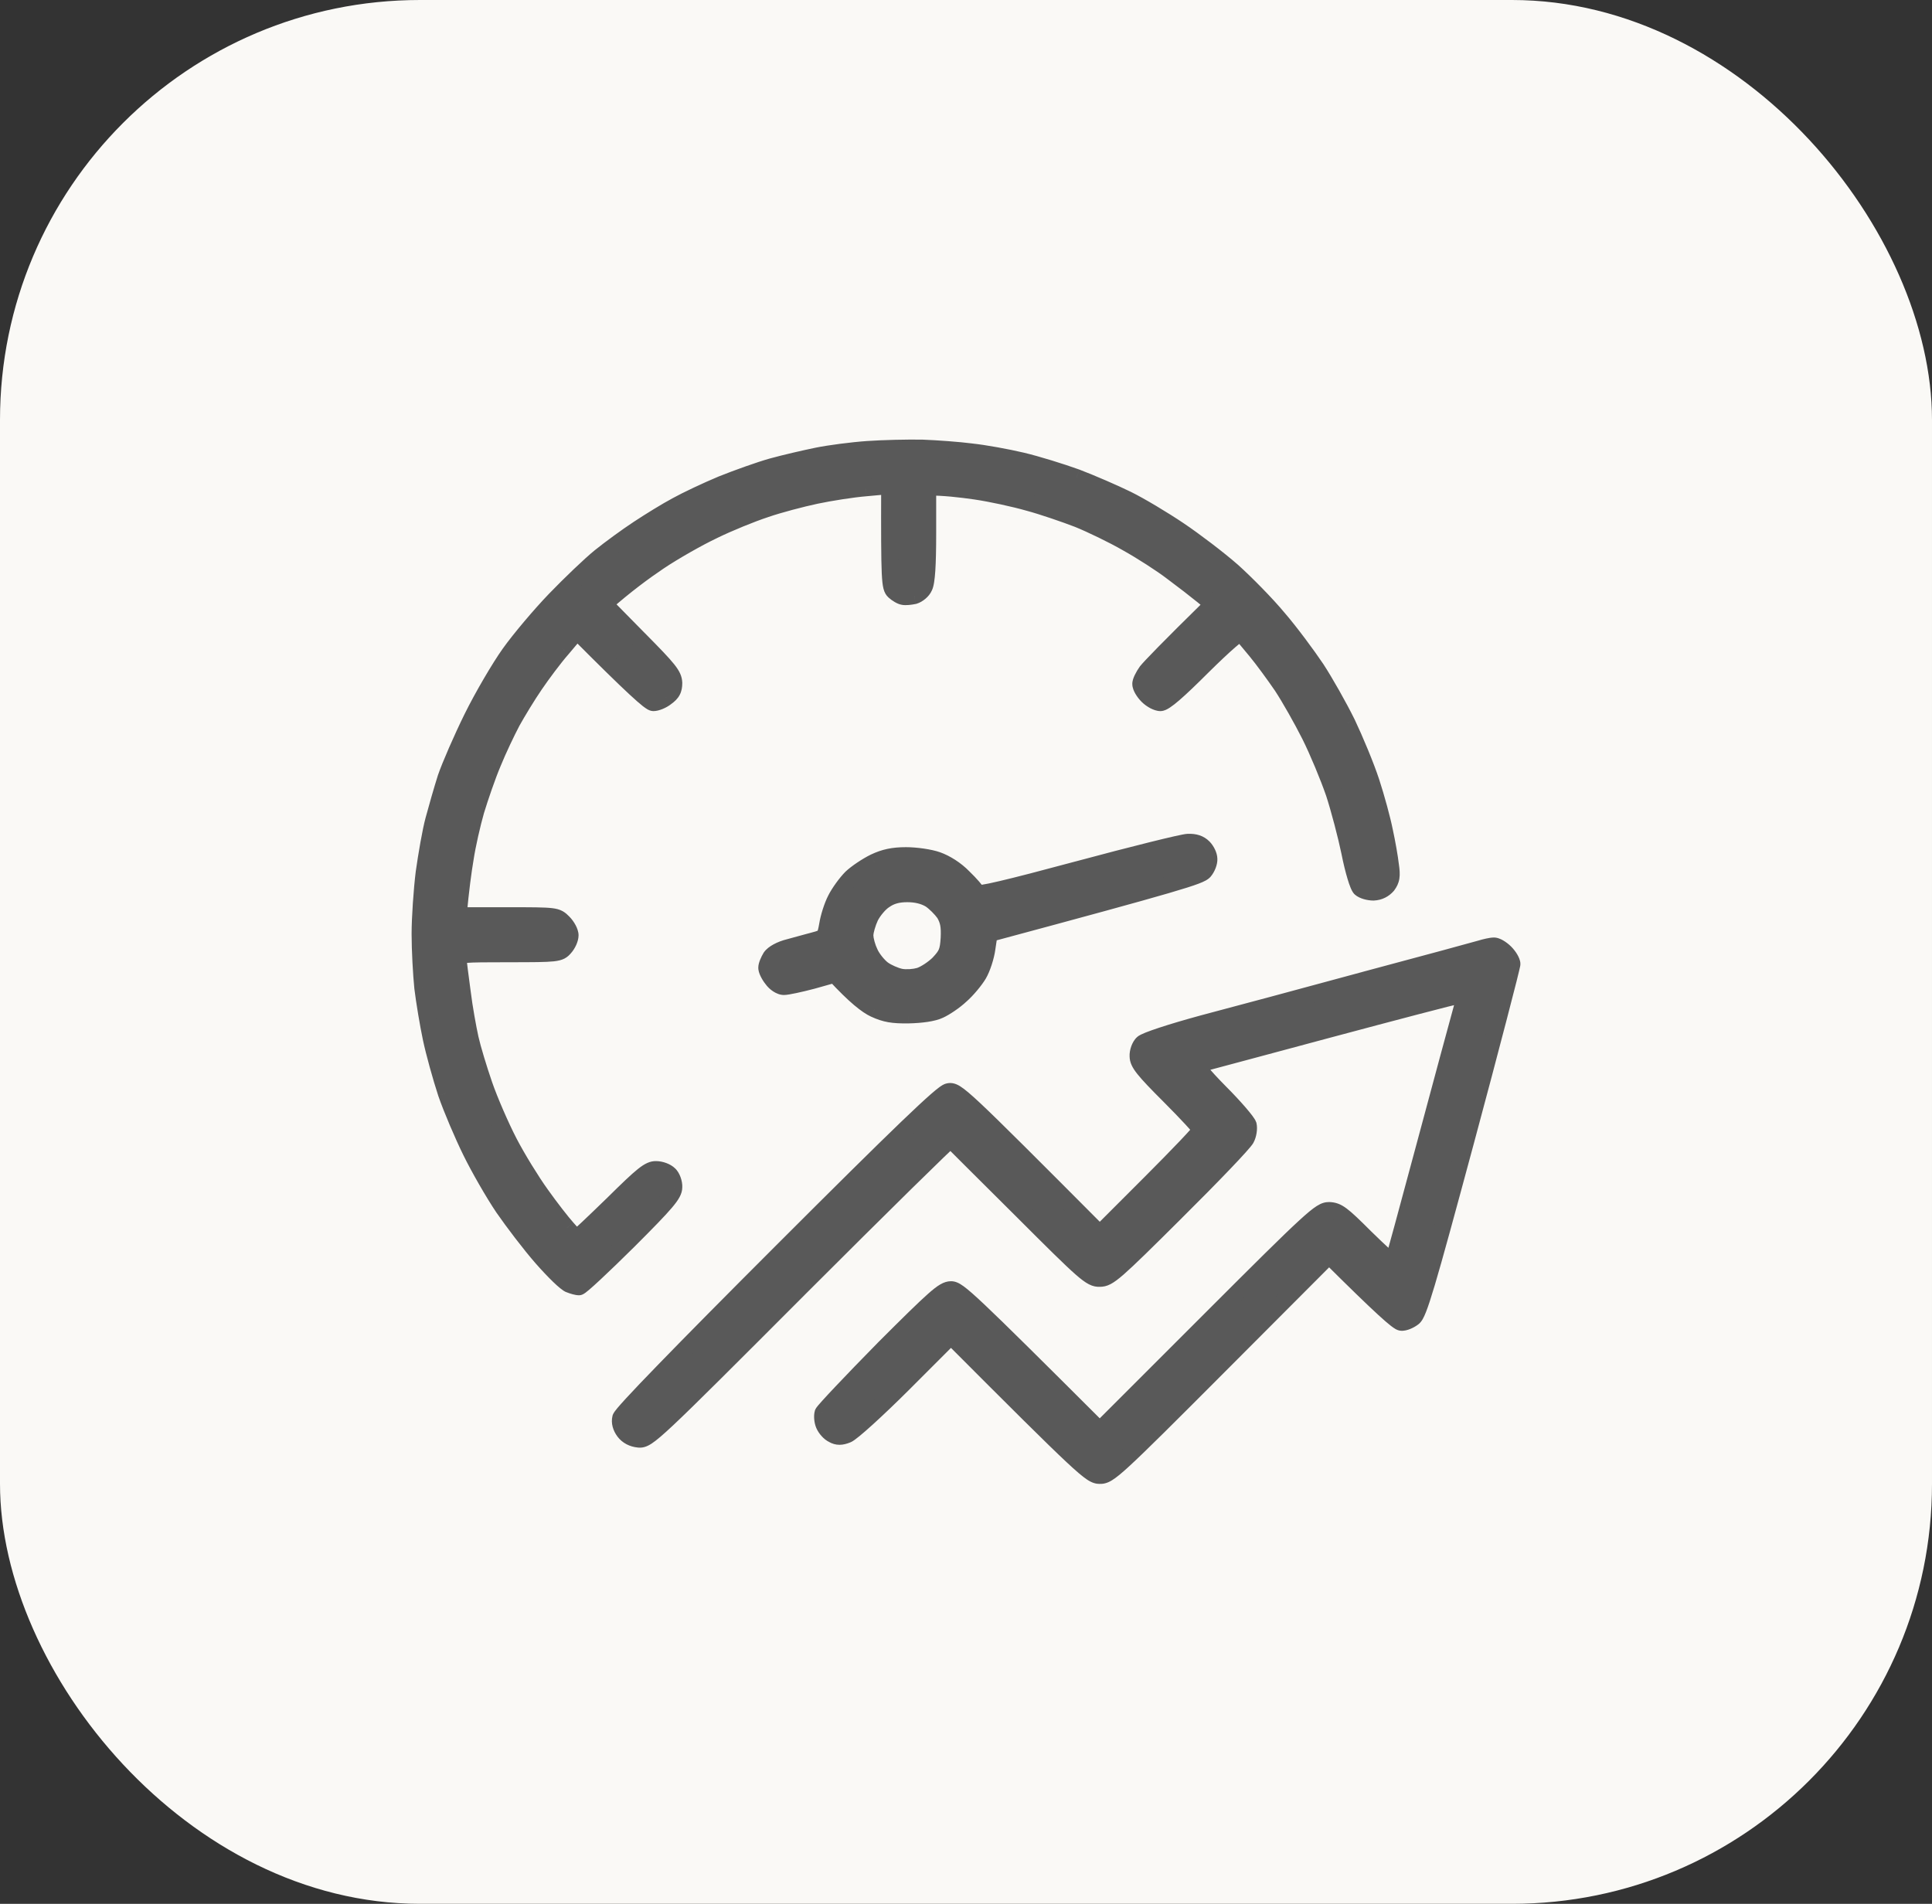 <svg width="69" height="68" viewBox="0 0 69 68" fill="none" xmlns="http://www.w3.org/2000/svg">
<rect x="0" y="0" width="69" height="68" fill="#333333" stroke="none"/>
<rect width="69" height="68" rx="15" fill="#FAF9F6"/>
<path fill-rule="evenodd" clip-rule="evenodd" d="M34.695 16.139C34.237 16.081 33.447 16.022 32.94 16.003C32.433 15.993 31.555 16.012 30.99 16.051C30.424 16.09 29.615 16.198 29.186 16.285C28.757 16.373 28.036 16.539 27.578 16.666C27.119 16.792 26.31 17.085 25.774 17.299C25.238 17.523 24.516 17.865 24.165 18.06C23.814 18.245 23.2 18.625 22.8 18.889C22.4 19.152 21.786 19.6 21.435 19.883C21.084 20.166 20.363 20.858 19.826 21.414C19.29 21.97 18.559 22.837 18.198 23.344C17.837 23.851 17.233 24.885 16.862 25.636C16.492 26.386 16.073 27.352 15.926 27.78C15.79 28.209 15.595 28.892 15.488 29.292C15.38 29.692 15.234 30.54 15.146 31.164C15.068 31.797 15 32.782 15 33.358C15 33.943 15.049 34.81 15.098 35.288C15.156 35.766 15.293 36.585 15.4 37.092C15.507 37.599 15.751 38.476 15.936 39.042C16.131 39.607 16.531 40.543 16.823 41.138C17.116 41.733 17.633 42.63 17.974 43.137C18.325 43.644 18.939 44.453 19.358 44.931C19.777 45.408 20.216 45.837 20.343 45.877C20.46 45.925 20.616 45.964 20.674 45.964C20.743 45.964 21.532 45.223 22.439 44.326C23.814 42.952 24.067 42.649 24.067 42.406C24.077 42.249 23.999 42.035 23.902 41.947C23.804 41.85 23.599 41.772 23.434 41.772C23.19 41.762 22.946 41.957 21.903 42.99C21.211 43.663 20.636 44.209 20.606 44.209C20.577 44.209 20.411 44.053 20.245 43.858C20.07 43.663 19.651 43.127 19.319 42.659C18.988 42.201 18.471 41.362 18.178 40.797C17.886 40.231 17.486 39.315 17.291 38.749C17.096 38.184 16.872 37.443 16.794 37.092C16.716 36.741 16.579 36 16.511 35.434C16.433 34.869 16.365 34.333 16.365 34.235C16.365 34.079 16.511 34.069 18.169 34.069C19.914 34.069 19.982 34.059 20.168 33.845C20.275 33.728 20.363 33.533 20.363 33.406C20.363 33.289 20.255 33.084 20.119 32.948C19.875 32.704 19.865 32.704 18.12 32.704H16.365C16.453 31.759 16.541 31.115 16.619 30.657C16.687 30.198 16.862 29.428 16.999 28.951C17.145 28.473 17.408 27.703 17.603 27.244C17.788 26.786 18.101 26.133 18.286 25.782C18.481 25.431 18.841 24.836 19.095 24.465C19.349 24.095 19.787 23.5 20.08 23.169L20.606 22.545C22.625 24.573 23.219 25.099 23.336 25.099C23.444 25.099 23.648 25.021 23.794 24.904C23.999 24.758 24.067 24.631 24.067 24.397C24.058 24.114 23.892 23.91 22.82 22.828L21.581 21.57C22.332 20.907 22.995 20.419 23.531 20.058C24.067 19.698 24.945 19.201 25.481 18.947C26.017 18.684 26.856 18.343 27.334 18.186C27.811 18.021 28.631 17.806 29.137 17.699C29.645 17.592 30.444 17.465 30.922 17.426L31.77 17.348C31.76 20.761 31.78 20.975 31.936 21.121C32.033 21.209 32.179 21.297 32.258 21.306C32.336 21.326 32.511 21.306 32.648 21.277C32.784 21.238 32.95 21.102 33.008 20.965C33.096 20.79 33.135 20.185 33.135 19.054V17.397C33.7 17.397 34.305 17.465 34.841 17.543C35.377 17.621 36.236 17.806 36.742 17.953C37.249 18.089 38.039 18.362 38.498 18.538C38.956 18.723 39.745 19.103 40.252 19.395C40.76 19.678 41.491 20.146 41.871 20.439C42.251 20.721 42.729 21.092 42.944 21.267L43.324 21.579C41.657 23.218 41.081 23.822 40.955 23.978C40.837 24.144 40.73 24.349 40.74 24.436C40.74 24.534 40.847 24.719 40.984 24.855C41.12 24.992 41.325 25.099 41.442 25.099C41.598 25.099 42.076 24.68 42.953 23.802C43.743 23.023 44.279 22.555 44.328 22.613C44.343 22.631 44.376 22.671 44.421 22.725C44.522 22.847 44.686 23.045 44.855 23.247C45.098 23.539 45.517 24.114 45.791 24.514C46.054 24.914 46.502 25.704 46.785 26.269C47.068 26.835 47.448 27.751 47.643 28.317C47.828 28.882 48.082 29.848 48.209 30.462C48.335 31.096 48.501 31.651 48.589 31.729C48.676 31.807 48.881 31.866 49.057 31.866C49.261 31.856 49.427 31.768 49.554 31.622C49.691 31.437 49.72 31.291 49.661 30.901C49.632 30.637 49.535 30.081 49.447 29.682C49.369 29.282 49.154 28.492 48.969 27.927C48.784 27.361 48.394 26.425 48.111 25.831C47.819 25.236 47.321 24.358 47.009 23.881C46.688 23.403 46.083 22.584 45.654 22.087C45.235 21.579 44.484 20.819 44.006 20.39C43.529 19.971 42.67 19.317 42.105 18.937C41.539 18.557 40.711 18.06 40.252 17.835C39.794 17.611 38.985 17.26 38.449 17.055C37.913 16.86 37.035 16.587 36.499 16.461C35.962 16.334 35.153 16.188 34.695 16.139ZM42.983 30.267C42.846 30.13 42.67 30.072 42.427 30.081C42.222 30.091 40.457 30.53 38.498 31.056C35.962 31.739 34.929 31.983 34.9 31.895C34.88 31.837 34.666 31.583 34.412 31.339C34.139 31.056 33.779 30.832 33.476 30.725C33.203 30.628 32.706 30.559 32.355 30.559C31.897 30.559 31.585 30.628 31.234 30.793C30.971 30.92 30.59 31.174 30.405 31.349C30.22 31.534 29.966 31.885 29.849 32.119C29.723 32.363 29.596 32.773 29.557 33.026C29.479 33.465 29.459 33.494 29.089 33.592C29.02 33.61 28.931 33.634 28.833 33.66C28.626 33.716 28.377 33.782 28.192 33.835C27.87 33.913 27.616 34.059 27.529 34.186C27.451 34.313 27.383 34.479 27.383 34.557C27.373 34.635 27.46 34.82 27.578 34.966C27.685 35.122 27.87 35.239 27.997 35.239C28.114 35.239 28.572 35.142 29.011 35.025L29.81 34.8C30.541 35.59 30.961 35.912 31.234 36.039C31.614 36.214 31.887 36.263 32.453 36.253C32.901 36.243 33.33 36.185 33.554 36.078C33.749 35.99 34.1 35.756 34.315 35.551C34.539 35.356 34.822 35.015 34.949 34.8C35.075 34.586 35.212 34.167 35.251 33.874L35.329 33.348C42.105 31.524 42.865 31.291 43.012 31.115C43.109 30.998 43.187 30.803 43.178 30.676C43.178 30.559 43.09 30.374 42.983 30.267ZM53.756 34.02C53.62 33.884 53.434 33.777 53.347 33.786C53.249 33.786 53.035 33.835 52.879 33.884C52.723 33.933 50.851 34.44 48.735 35.005C46.619 35.581 44.006 36.282 42.934 36.565C41.822 36.867 40.906 37.17 40.808 37.267C40.711 37.355 40.633 37.569 40.642 37.725C40.642 37.969 40.837 38.213 41.764 39.139C42.378 39.754 42.885 40.3 42.885 40.358C42.885 40.416 42.076 41.265 41.081 42.259L39.278 44.063C34.285 39.051 34.149 38.925 33.866 38.993C33.652 39.032 32.141 40.485 27.899 44.726C24.38 48.246 22.195 50.488 22.166 50.644C22.127 50.8 22.176 50.976 22.293 51.132C22.41 51.288 22.595 51.385 22.81 51.405C23.131 51.434 23.336 51.239 28.523 46.042C31.487 43.078 33.934 40.67 33.954 40.699C33.983 40.728 35.114 41.859 36.469 43.205C38.761 45.496 38.956 45.672 39.278 45.662C39.59 45.662 39.804 45.477 41.988 43.303C43.294 42.006 44.425 40.826 44.504 40.67C44.581 40.524 44.611 40.309 44.581 40.182C44.542 40.066 44.094 39.539 43.577 39.022C42.924 38.359 42.69 38.057 42.788 38.018C42.832 38.007 43.517 37.823 44.546 37.547C45.331 37.336 46.316 37.072 47.37 36.789C49.807 36.136 51.923 35.581 52.079 35.561L52.343 35.532C52.06 36.556 51.484 38.691 50.88 40.943C50.276 43.195 49.769 45.057 49.749 45.087C49.73 45.116 49.281 44.706 48.755 44.19C47.926 43.361 47.77 43.244 47.468 43.234C47.156 43.234 46.883 43.478 43.207 47.154L39.278 51.083C34.588 46.403 34.217 46.062 33.964 46.062C33.7 46.062 33.389 46.344 31.555 48.178C30.405 49.347 29.43 50.381 29.391 50.469C29.362 50.566 29.372 50.752 29.43 50.888C29.488 51.025 29.625 51.181 29.752 51.239C29.908 51.327 30.044 51.327 30.259 51.239C30.415 51.181 31.322 50.361 32.258 49.425L33.964 47.719C38.731 52.497 38.965 52.702 39.278 52.702C39.599 52.711 39.833 52.497 43.538 48.782L47.468 44.843C49.359 46.725 49.934 47.232 50.051 47.232C50.158 47.242 50.344 47.163 50.471 47.066C50.666 46.92 50.938 45.993 52.352 40.748C53.259 37.374 54 34.528 54 34.43C54 34.342 53.893 34.157 53.756 34.02ZM31.078 32.753C31.185 32.539 31.409 32.266 31.594 32.149C31.819 31.993 32.062 31.924 32.404 31.924C32.725 31.924 32.998 31.993 33.213 32.119C33.379 32.227 33.613 32.461 33.73 32.626C33.876 32.88 33.915 33.075 33.895 33.504C33.866 33.982 33.817 34.099 33.525 34.411C33.34 34.596 33.028 34.801 32.842 34.859C32.657 34.918 32.345 34.937 32.16 34.898C31.975 34.859 31.682 34.732 31.526 34.615C31.37 34.498 31.156 34.235 31.068 34.04C30.97 33.845 30.892 33.562 30.892 33.406C30.892 33.26 30.98 32.968 31.078 32.753Z" fill="#595959"/>
<path d="M32.94 16.003L32.952 15.703L32.946 15.703L32.94 16.003ZM34.695 16.139L34.657 16.437L34.663 16.437L34.695 16.139ZM30.99 16.051L31.011 16.351L30.99 16.051ZM29.186 16.285L29.246 16.579L29.246 16.579L29.186 16.285ZM25.774 17.299L25.662 17.021L25.658 17.023L25.774 17.299ZM24.165 18.06L24.305 18.325L24.311 18.322L24.165 18.06ZM22.8 18.889L22.635 18.638L22.635 18.638L22.8 18.889ZM21.435 19.883L21.623 20.117L21.623 20.117L21.435 19.883ZM19.826 21.414L19.61 21.205L19.61 21.205L19.826 21.414ZM16.862 25.636L17.131 25.768L17.131 25.768L16.862 25.636ZM15.926 27.78L15.642 27.684L15.64 27.689L15.926 27.78ZM15.488 29.292L15.777 29.369L15.777 29.369L15.488 29.292ZM15.146 31.164L14.849 31.122L14.848 31.127L15.146 31.164ZM15.098 35.288L14.799 35.318L14.8 35.324L15.098 35.288ZM15.936 39.042L15.651 39.135L15.652 39.139L15.936 39.042ZM16.823 41.138L16.554 41.27L16.554 41.27L16.823 41.138ZM17.974 43.137L17.725 43.304L17.727 43.307L17.974 43.137ZM20.343 45.877L20.458 45.6L20.445 45.594L20.431 45.59L20.343 45.877ZM22.439 44.326L22.65 44.539L22.651 44.538L22.439 44.326ZM24.067 42.406L23.768 42.387L23.767 42.396V42.406H24.067ZM23.902 41.947L23.69 42.159L23.695 42.165L23.701 42.17L23.902 41.947ZM23.434 41.772L23.422 42.072H23.434V41.772ZM21.903 42.99L22.112 43.206L22.114 43.204L21.903 42.99ZM20.245 43.858L20.474 43.664L20.468 43.657L20.245 43.858ZM19.319 42.659L19.564 42.486L19.562 42.483L19.319 42.659ZM17.291 38.749L17.575 38.651L17.575 38.651L17.291 38.749ZM16.794 37.092L16.501 37.157L16.501 37.157L16.794 37.092ZM16.511 35.434L16.809 35.398L16.808 35.393L16.511 35.434ZM20.168 33.845L19.946 33.642L19.941 33.649L20.168 33.845ZM20.119 32.948L19.907 33.16L19.907 33.16L20.119 32.948ZM16.365 32.704L16.066 32.676L16.036 33.004H16.365V32.704ZM16.619 30.657L16.914 30.707L16.915 30.701L16.619 30.657ZM16.999 28.951L16.712 28.863L16.71 28.868L16.999 28.951ZM17.603 27.244L17.879 27.362L17.881 27.357L17.603 27.244ZM18.286 25.782L18.023 25.636L18.02 25.642L18.286 25.782ZM19.095 24.465L19.343 24.635L19.343 24.635L19.095 24.465ZM20.08 23.169L20.305 23.367L20.309 23.362L20.08 23.169ZM20.606 22.545L20.819 22.333L20.588 22.101L20.377 22.351L20.606 22.545ZM23.794 24.904L23.62 24.66L23.613 24.665L23.607 24.67L23.794 24.904ZM24.067 24.397H24.368L24.367 24.387L24.067 24.397ZM22.82 22.828L22.606 23.038L22.606 23.039L22.82 22.828ZM21.581 21.57L21.383 21.345L21.145 21.555L21.367 21.78L21.581 21.57ZM23.531 20.058L23.699 20.307L23.699 20.307L23.531 20.058ZM25.481 18.947L25.61 19.218L25.613 19.216L25.481 18.947ZM27.334 18.186L27.427 18.472L27.432 18.47L27.334 18.186ZM29.137 17.699L29.2 17.992L29.2 17.992L29.137 17.699ZM30.922 17.426L30.946 17.725L30.949 17.725L30.922 17.426ZM31.77 17.348L32.07 17.349L32.071 17.019L31.742 17.049L31.77 17.348ZM31.936 21.121L31.73 21.34L31.735 21.344L31.936 21.121ZM32.258 21.306L32.33 21.015L32.313 21.011L32.295 21.009L32.258 21.306ZM32.648 21.277L32.71 21.571L32.72 21.569L32.73 21.566L32.648 21.277ZM33.008 20.965L32.74 20.831L32.736 20.839L32.733 20.847L33.008 20.965ZM33.135 17.397V17.097H32.835V17.397H33.135ZM34.841 17.543L34.884 17.246L34.884 17.246L34.841 17.543ZM36.742 17.953L36.659 18.241L36.664 18.242L36.742 17.953ZM38.498 18.538L38.61 18.259L38.605 18.257L38.498 18.538ZM40.252 19.395L40.103 19.655L40.106 19.657L40.252 19.395ZM41.871 20.439L41.688 20.677L41.692 20.68L41.871 20.439ZM42.944 21.267L43.134 21.036L43.133 21.035L42.944 21.267ZM43.324 21.579L43.534 21.794L43.772 21.559L43.514 21.348L43.324 21.579ZM40.955 23.978L40.722 23.789L40.715 23.797L40.709 23.805L40.955 23.978ZM40.74 24.436H41.04V24.42L41.038 24.403L40.74 24.436ZM40.984 24.855L41.196 24.643L41.196 24.643L40.984 24.855ZM42.953 23.802L42.742 23.589L42.741 23.59L42.953 23.802ZM44.328 22.613L44.097 22.805L44.097 22.805L44.328 22.613ZM44.421 22.725L44.19 22.917L44.19 22.917L44.421 22.725ZM44.855 23.247L45.085 23.055L45.085 23.055L44.855 23.247ZM45.791 24.514L46.041 24.349L46.038 24.345L45.791 24.514ZM46.785 26.269L46.517 26.403L46.517 26.403L46.785 26.269ZM47.643 28.317L47.928 28.223L47.927 28.219L47.643 28.317ZM48.209 30.462L48.503 30.403L48.502 30.401L48.209 30.462ZM48.589 31.729L48.389 31.953L48.389 31.953L48.589 31.729ZM49.057 31.866V32.166H49.064L49.071 32.165L49.057 31.866ZM49.554 31.622L49.781 31.819L49.788 31.809L49.795 31.8L49.554 31.622ZM49.661 30.901L49.363 30.934L49.365 30.945L49.661 30.901ZM49.447 29.682L49.152 29.739L49.154 29.746L49.447 29.682ZM48.969 27.927L49.254 27.833L49.254 27.833L48.969 27.927ZM48.111 25.831L48.382 25.702L48.38 25.698L48.111 25.831ZM47.009 23.881L47.261 23.716L47.258 23.713L47.009 23.881ZM45.654 22.087L45.423 22.278L45.427 22.282L45.654 22.087ZM44.006 20.39L44.207 20.167L44.204 20.165L44.006 20.39ZM40.252 17.835L40.121 18.105L40.121 18.105L40.252 17.835ZM38.449 17.055L38.556 16.775L38.551 16.773L38.449 17.055ZM36.499 16.461L36.43 16.753L36.43 16.753L36.499 16.461ZM42.427 30.081L42.415 29.782L42.413 29.782L42.427 30.081ZM38.498 31.056L38.42 30.767L38.419 30.767L38.498 31.056ZM34.9 31.895L35.184 31.8L35.184 31.8L34.9 31.895ZM34.412 31.339L34.196 31.548L34.204 31.555L34.412 31.339ZM33.476 30.725L33.375 31.008L33.376 31.008L33.476 30.725ZM31.234 30.793L31.106 30.522L31.104 30.523L31.234 30.793ZM30.405 31.349L30.199 31.131L30.193 31.137L30.405 31.349ZM29.849 32.119L30.115 32.258L30.118 32.253L29.849 32.119ZM29.557 33.026L29.852 33.078L29.853 33.072L29.557 33.026ZM29.089 33.592L29.012 33.301L29.01 33.302L29.089 33.592ZM28.833 33.66L28.911 33.95L28.911 33.95L28.833 33.66ZM28.192 33.835L28.262 34.127L28.274 34.124L28.192 33.835ZM27.529 34.186L27.282 34.016L27.277 34.022L27.273 34.029L27.529 34.186ZM27.383 34.557L27.68 34.594L27.683 34.575V34.557H27.383ZM27.578 34.966L27.825 34.796L27.819 34.787L27.812 34.779L27.578 34.966ZM29.011 35.025L29.088 35.315L29.092 35.314L29.011 35.025ZM29.81 34.8L30.03 34.597L29.906 34.462L29.729 34.512L29.81 34.8ZM31.234 36.039L31.107 36.311L31.108 36.311L31.234 36.039ZM32.453 36.253L32.458 36.553L32.459 36.553L32.453 36.253ZM33.554 36.078L33.431 35.804L33.425 35.807L33.554 36.078ZM34.315 35.551L34.118 35.325L34.108 35.334L34.315 35.551ZM34.949 34.8L34.69 34.648L34.69 34.648L34.949 34.8ZM35.251 33.874L34.954 33.83L34.953 33.835L35.251 33.874ZM35.329 33.348L35.251 33.058L35.061 33.109L35.032 33.304L35.329 33.348ZM43.012 31.115L42.781 30.923L42.781 30.923L43.012 31.115ZM43.178 30.676H42.877V30.688L42.878 30.699L43.178 30.676ZM53.347 33.786V34.087H53.363L53.38 34.085L53.347 33.786ZM53.756 34.02L53.544 34.233L53.544 34.233L53.756 34.02ZM52.879 33.884L52.968 34.17L52.968 34.17L52.879 33.884ZM48.735 35.005L48.657 34.715L48.656 34.716L48.735 35.005ZM42.934 36.565L42.857 36.275L42.855 36.276L42.934 36.565ZM40.808 37.267L41.009 37.49L41.015 37.485L41.02 37.479L40.808 37.267ZM40.642 37.725H40.943V37.716L40.942 37.707L40.642 37.725ZM41.764 39.139L41.552 39.351L41.552 39.351L41.764 39.139ZM41.081 42.259L41.293 42.471L41.293 42.471L41.081 42.259ZM39.278 44.063L39.065 44.275L39.277 44.488L39.49 44.275L39.278 44.063ZM33.866 38.993L33.92 39.288L33.928 39.287L33.937 39.285L33.866 38.993ZM27.899 44.726L28.111 44.938L28.111 44.938L27.899 44.726ZM22.166 50.644L22.457 50.717L22.459 50.708L22.461 50.7L22.166 50.644ZM22.293 51.132L22.053 51.312L22.053 51.312L22.293 51.132ZM22.81 51.405L22.783 51.703L22.783 51.703L22.81 51.405ZM28.523 46.042L28.311 45.83L28.311 45.83L28.523 46.042ZM33.954 40.699L33.704 40.866L33.721 40.89L33.742 40.911L33.954 40.699ZM36.469 43.205L36.682 42.993L36.681 42.992L36.469 43.205ZM39.278 45.662V45.362L39.268 45.362L39.278 45.662ZM41.988 43.303L41.777 43.09L41.776 43.09L41.988 43.303ZM44.504 40.67L44.239 40.529L44.235 40.536L44.504 40.67ZM44.581 40.182L44.874 40.115L44.871 40.101L44.866 40.088L44.581 40.182ZM43.577 39.022L43.364 39.233L43.365 39.234L43.577 39.022ZM42.788 38.018L42.715 37.727L42.695 37.732L42.676 37.739L42.788 38.018ZM44.546 37.547L44.468 37.257L44.468 37.257L44.546 37.547ZM47.37 36.789L47.292 36.5L47.292 36.5L47.37 36.789ZM52.079 35.561L52.046 35.263L52.042 35.263L52.079 35.561ZM52.343 35.532L52.632 35.612L52.75 35.185L52.309 35.234L52.343 35.532ZM50.88 40.943L50.59 40.865L50.59 40.865L50.88 40.943ZM49.749 45.087L49.499 44.92L49.499 44.92L49.749 45.087ZM48.755 44.19L48.542 44.402L48.544 44.404L48.755 44.19ZM47.468 43.234L47.477 42.934H47.468V43.234ZM43.207 47.154L42.995 46.942L42.995 46.942L43.207 47.154ZM39.278 51.083L39.066 51.295L39.278 51.507L39.49 51.295L39.278 51.083ZM31.555 48.178L31.343 47.965L31.342 47.967L31.555 48.178ZM29.391 50.469L29.117 50.347L29.109 50.364L29.104 50.383L29.391 50.469ZM29.752 51.239L29.899 50.977L29.888 50.972L29.878 50.967L29.752 51.239ZM30.259 51.239L30.153 50.958L30.145 50.961L30.259 51.239ZM33.964 47.719L34.176 47.507L33.964 47.295L33.752 47.507L33.964 47.719ZM39.278 52.702L39.287 52.401H39.278V52.702ZM43.538 48.782L43.326 48.57L43.326 48.57L43.538 48.782ZM47.468 44.843L47.679 44.63L47.467 44.419L47.255 44.631L47.468 44.843ZM50.051 47.232L50.078 46.933L50.065 46.932H50.051V47.232ZM50.471 47.066L50.291 46.826L50.288 46.828L50.471 47.066ZM52.352 40.748L52.642 40.826L52.642 40.826L52.352 40.748ZM31.594 32.149L31.755 32.403L31.766 32.395L31.594 32.149ZM31.078 32.753L30.809 32.619L30.804 32.629L31.078 32.753ZM33.213 32.119L33.376 31.867L33.365 31.861L33.213 32.119ZM33.73 32.626L33.989 32.476L33.983 32.465L33.975 32.453L33.73 32.626ZM33.895 33.504L34.195 33.522L34.195 33.517L33.895 33.504ZM33.525 34.411L33.737 34.623L33.744 34.616L33.525 34.411ZM32.842 34.859L32.752 34.573L32.752 34.573L32.842 34.859ZM31.526 34.615L31.346 34.855L31.346 34.855L31.526 34.615ZM31.068 34.04L31.342 33.917L31.336 33.906L31.068 34.04ZM32.928 16.302C33.429 16.322 34.21 16.38 34.657 16.437L34.733 15.841C34.264 15.781 33.465 15.722 32.952 15.703L32.928 16.302ZM31.011 16.351C31.567 16.312 32.436 16.293 32.934 16.302L32.946 15.703C32.43 15.693 31.544 15.712 30.969 15.752L31.011 16.351ZM29.246 16.579C29.66 16.494 30.456 16.389 31.011 16.351L30.969 15.752C30.393 15.792 29.57 15.9 29.126 15.991L29.246 16.579ZM27.657 16.955C28.107 16.83 28.822 16.666 29.246 16.579L29.126 15.991C28.693 16.08 27.964 16.247 27.497 16.376L27.657 16.955ZM25.885 17.578C26.418 17.365 27.215 17.077 27.657 16.955L27.497 16.376C27.023 16.508 26.202 16.805 25.662 17.021L25.885 17.578ZM24.311 18.322C24.649 18.134 25.36 17.798 25.89 17.576L25.658 17.023C25.116 17.249 24.383 17.595 24.019 17.797L24.311 18.322ZM22.965 19.139C23.362 18.878 23.967 18.503 24.305 18.325L24.025 17.794C23.661 17.986 23.037 18.373 22.635 18.638L22.965 19.139ZM21.623 20.117C21.967 19.84 22.573 19.397 22.965 19.139L22.635 18.638C22.227 18.906 21.605 19.36 21.247 19.649L21.623 20.117ZM20.042 21.622C20.577 21.068 21.287 20.387 21.623 20.117L21.247 19.649C20.881 19.944 20.148 20.648 19.61 21.205L20.042 21.622ZM18.442 23.518C18.793 23.026 19.514 22.169 20.042 21.622L19.61 21.205C19.066 21.77 18.325 22.649 17.954 23.17L18.442 23.518ZM17.131 25.768C17.497 25.028 18.093 24.009 18.442 23.518L17.954 23.17C17.581 23.694 16.969 24.741 16.593 25.503L17.131 25.768ZM16.21 27.877C16.35 27.466 16.763 26.515 17.131 25.768L16.593 25.503C16.221 26.258 15.795 27.237 15.642 27.684L16.21 27.877ZM15.777 29.369C15.884 28.973 16.077 28.295 16.212 27.871L15.64 27.689C15.502 28.124 15.306 28.811 15.198 29.214L15.777 29.369ZM15.443 31.206C15.531 30.582 15.675 29.75 15.777 29.369L15.198 29.214C15.085 29.633 14.937 30.497 14.849 31.122L15.443 31.206ZM15.3 33.358C15.3 32.797 15.367 31.825 15.444 31.2L14.848 31.127C14.769 31.77 14.7 32.768 14.7 33.358H15.3ZM15.396 35.258C15.348 34.789 15.3 33.932 15.3 33.358H14.7C14.7 33.953 14.749 34.831 14.799 35.318L15.396 35.258ZM15.693 37.03C15.588 36.531 15.453 35.72 15.395 35.252L14.8 35.324C14.859 35.811 14.997 36.639 15.106 37.154L15.693 37.03ZM16.221 38.948C16.038 38.39 15.798 37.524 15.693 37.03L15.106 37.154C15.216 37.674 15.463 38.562 15.651 39.135L16.221 38.948ZM17.093 41.006C16.804 40.419 16.41 39.495 16.22 38.944L15.652 39.139C15.852 39.719 16.257 40.667 16.554 41.27L17.093 41.006ZM18.223 42.969C17.89 42.474 17.379 41.589 17.093 41.006L16.554 41.27C16.852 41.876 17.375 42.785 17.725 43.304L18.223 42.969ZM19.584 44.733C19.174 44.266 18.567 43.466 18.22 42.966L17.727 43.307C18.083 43.821 18.704 44.64 19.133 45.129L19.584 44.733ZM20.431 45.59C20.457 45.598 20.465 45.606 20.446 45.593C20.433 45.585 20.412 45.569 20.384 45.547C20.327 45.501 20.255 45.435 20.169 45.352C19.998 45.187 19.789 44.967 19.584 44.733L19.133 45.129C19.347 45.372 19.567 45.605 19.752 45.784C19.844 45.873 19.931 45.952 20.006 46.012C20.043 46.043 20.081 46.071 20.117 46.095C20.148 46.116 20.198 46.146 20.255 46.163L20.431 45.59ZM20.674 45.664C20.686 45.664 20.686 45.666 20.667 45.662C20.652 45.659 20.631 45.655 20.606 45.648C20.556 45.635 20.501 45.617 20.458 45.6L20.228 46.153C20.302 46.184 20.384 46.21 20.455 46.229C20.517 46.245 20.604 46.264 20.674 46.264V45.664ZM22.228 44.113C21.776 44.56 21.354 44.968 21.038 45.262C20.879 45.41 20.75 45.527 20.657 45.606C20.61 45.646 20.576 45.673 20.555 45.689C20.544 45.697 20.541 45.698 20.545 45.696C20.547 45.695 20.556 45.69 20.57 45.684C20.578 45.681 20.619 45.664 20.674 45.664V46.264C20.735 46.264 20.781 46.246 20.796 46.24C20.817 46.231 20.834 46.222 20.846 46.215C20.869 46.202 20.892 46.186 20.911 46.172C20.949 46.144 20.995 46.106 21.046 46.063C21.149 45.975 21.286 45.851 21.447 45.701C21.769 45.401 22.196 44.989 22.65 44.539L22.228 44.113ZM23.767 42.406C23.767 42.408 23.776 42.469 23.54 42.748C23.314 43.014 22.917 43.425 22.227 44.114L22.651 44.538C23.337 43.853 23.753 43.425 23.998 43.136C24.232 42.859 24.367 42.647 24.367 42.406H23.767ZM23.701 42.17C23.697 42.166 23.702 42.17 23.713 42.188C23.723 42.204 23.733 42.227 23.743 42.253C23.763 42.31 23.77 42.36 23.768 42.387L24.367 42.424C24.375 42.295 24.347 42.16 24.307 42.049C24.268 41.941 24.203 41.814 24.102 41.724L23.701 42.17ZM23.434 42.072C23.474 42.072 23.53 42.082 23.588 42.104C23.648 42.126 23.681 42.151 23.69 42.159L24.114 41.735C24.025 41.646 23.907 41.583 23.799 41.542C23.688 41.501 23.56 41.472 23.434 41.472V42.072ZM22.114 43.204C22.639 42.684 22.948 42.389 23.155 42.224C23.361 42.06 23.411 42.071 23.422 42.072L23.446 41.472C23.213 41.463 23.019 41.566 22.781 41.755C22.544 41.944 22.211 42.264 21.692 42.777L22.114 43.204ZM20.606 44.509C20.658 44.509 20.697 44.496 20.711 44.49C20.73 44.484 20.744 44.477 20.752 44.472C20.769 44.463 20.782 44.454 20.789 44.449C20.805 44.438 20.82 44.427 20.832 44.417C20.857 44.396 20.889 44.369 20.924 44.337C20.996 44.273 21.094 44.181 21.212 44.07C21.447 43.848 21.765 43.542 22.112 43.206L21.694 42.775C21.348 43.111 21.033 43.415 20.8 43.634C20.684 43.744 20.59 43.831 20.524 43.89C20.49 43.92 20.467 43.94 20.452 43.952C20.444 43.959 20.443 43.959 20.447 43.957C20.448 43.956 20.456 43.95 20.469 43.943C20.475 43.94 20.488 43.933 20.505 43.927C20.517 43.922 20.555 43.909 20.606 43.909V44.509ZM20.017 44.053C20.105 44.157 20.195 44.252 20.269 44.323C20.305 44.358 20.342 44.391 20.374 44.417C20.39 44.429 20.411 44.445 20.433 44.459C20.445 44.465 20.462 44.475 20.484 44.484C20.5 44.491 20.546 44.509 20.606 44.509V43.909C20.663 43.909 20.704 43.926 20.714 43.93C20.73 43.937 20.741 43.944 20.745 43.946C20.752 43.95 20.754 43.952 20.747 43.947C20.736 43.938 20.715 43.919 20.685 43.891C20.627 43.835 20.551 43.755 20.474 43.664L20.017 44.053ZM19.074 42.832C19.409 43.304 19.836 43.851 20.023 44.059L20.468 43.657C20.304 43.475 19.893 42.95 19.564 42.486L19.074 42.832ZM17.912 40.935C18.211 41.513 18.736 42.364 19.076 42.835L19.562 42.483C19.24 42.037 18.731 41.212 18.445 40.659L17.912 40.935ZM17.008 38.847C17.208 39.428 17.614 40.358 17.912 40.935L18.445 40.659C18.158 40.105 17.765 39.201 17.575 38.651L17.008 38.847ZM16.501 37.157C16.583 37.525 16.811 38.278 17.008 38.847L17.575 38.651C17.381 38.089 17.161 37.361 17.087 37.027L16.501 37.157ZM16.213 35.47C16.283 36.047 16.421 36.798 16.501 37.157L17.087 37.027C17.011 36.684 16.876 35.953 16.809 35.398L16.213 35.47ZM16.065 34.235C16.065 34.307 16.086 34.49 16.111 34.696C16.138 34.915 16.175 35.192 16.214 35.475L16.808 35.393C16.77 35.111 16.733 34.837 16.707 34.622C16.693 34.515 16.683 34.423 16.675 34.353C16.672 34.318 16.669 34.289 16.667 34.267C16.665 34.243 16.665 34.234 16.665 34.235H16.065ZM18.169 33.769C17.348 33.769 16.879 33.771 16.618 33.795C16.499 33.806 16.367 33.824 16.264 33.883C16.201 33.92 16.141 33.975 16.104 34.054C16.069 34.127 16.065 34.195 16.065 34.235H16.665C16.665 34.236 16.666 34.27 16.645 34.312C16.622 34.361 16.587 34.389 16.564 34.403C16.54 34.417 16.548 34.404 16.672 34.392C16.899 34.372 17.332 34.369 18.169 34.369V33.769ZM19.941 33.649C19.898 33.698 19.89 33.701 19.884 33.704C19.872 33.711 19.834 33.726 19.719 33.739C19.482 33.766 19.052 33.769 18.169 33.769V34.369C19.031 34.369 19.507 34.367 19.787 34.336C19.93 34.319 20.053 34.293 20.161 34.237C20.274 34.178 20.344 34.1 20.395 34.041L19.941 33.649ZM20.062 33.406C20.062 33.405 20.062 33.415 20.057 33.436C20.052 33.456 20.043 33.48 20.031 33.507C20.006 33.563 19.974 33.612 19.946 33.642L20.389 34.048C20.468 33.961 20.533 33.854 20.579 33.752C20.623 33.653 20.663 33.528 20.663 33.406H20.062ZM19.907 33.16C19.952 33.205 19.995 33.266 20.027 33.325C20.042 33.354 20.052 33.378 20.058 33.397C20.065 33.417 20.062 33.419 20.062 33.406H20.663C20.663 33.275 20.609 33.142 20.557 33.044C20.5 32.937 20.422 32.827 20.331 32.736L19.907 33.16ZM18.12 33.004C19.005 33.004 19.419 33.005 19.646 33.032C19.753 33.045 19.789 33.062 19.805 33.07C19.824 33.081 19.841 33.095 19.907 33.16L20.331 32.736C20.274 32.679 20.199 32.602 20.093 32.544C19.984 32.484 19.863 32.454 19.719 32.437C19.444 32.404 18.98 32.404 18.12 32.404V33.004ZM16.365 33.004H18.12V32.404H16.365V33.004ZM16.323 30.606C16.243 31.074 16.155 31.725 16.066 32.676L16.664 32.732C16.751 31.792 16.838 31.156 16.914 30.707L16.323 30.606ZM16.71 28.868C16.571 29.355 16.392 30.139 16.322 30.613L16.915 30.701C16.981 30.259 17.153 29.501 17.287 29.033L16.71 28.868ZM17.327 27.127C17.126 27.599 16.86 28.38 16.712 28.863L17.286 29.038C17.43 28.565 17.69 27.806 17.879 27.362L17.327 27.127ZM18.02 25.642C17.831 26 17.515 26.663 17.325 27.132L17.881 27.357C18.062 26.909 18.37 26.265 18.551 25.922L18.02 25.642ZM18.847 24.296C18.588 24.676 18.222 25.279 18.023 25.636L18.548 25.927C18.739 25.583 19.095 24.996 19.343 24.635L18.847 24.296ZM19.855 22.97C19.55 23.315 19.104 23.922 18.847 24.296L19.343 24.635C19.593 24.268 20.024 23.685 20.305 23.367L19.855 22.97ZM20.377 22.351L19.851 22.975L20.309 23.362L20.835 22.738L20.377 22.351ZM23.336 24.799C23.41 24.799 23.449 24.831 23.419 24.814C23.405 24.805 23.376 24.786 23.329 24.749C23.235 24.676 23.094 24.553 22.888 24.362C22.477 23.982 21.828 23.347 20.819 22.333L20.394 22.756C21.403 23.771 22.06 24.413 22.48 24.802C22.69 24.997 22.846 25.133 22.959 25.222C23.016 25.266 23.069 25.303 23.117 25.332C23.15 25.351 23.234 25.399 23.336 25.399V24.799ZM23.607 24.67C23.56 24.708 23.498 24.743 23.436 24.768C23.407 24.78 23.38 24.789 23.36 24.794C23.337 24.8 23.33 24.799 23.336 24.799V25.399C23.447 25.399 23.567 25.363 23.665 25.323C23.77 25.28 23.883 25.218 23.982 25.139L23.607 24.67ZM23.767 24.397C23.767 24.485 23.755 24.521 23.744 24.541C23.732 24.564 23.704 24.6 23.62 24.66L23.969 25.148C24.09 25.062 24.199 24.962 24.272 24.826C24.346 24.688 24.367 24.543 24.367 24.397H23.767ZM22.606 23.039C23.146 23.584 23.443 23.893 23.607 24.099C23.762 24.294 23.766 24.355 23.768 24.408L24.367 24.387C24.359 24.157 24.275 23.974 24.077 23.725C23.888 23.488 23.565 23.154 23.033 22.616L22.606 23.039ZM21.367 21.78L22.606 23.038L23.033 22.617L21.795 21.359L21.367 21.78ZM23.364 19.81C22.818 20.177 22.145 20.672 21.383 21.345L21.78 21.795C22.519 21.142 23.172 20.662 23.699 20.307L23.364 19.81ZM25.353 18.676C24.803 18.936 23.912 19.441 23.364 19.81L23.699 20.307C24.223 19.955 25.087 19.465 25.61 19.218L25.353 18.676ZM27.241 17.901C26.748 18.062 25.897 18.409 25.349 18.678L25.613 19.216C26.138 18.959 26.963 18.623 27.427 18.472L27.241 17.901ZM29.075 17.405C28.56 17.515 27.728 17.732 27.235 17.903L27.432 18.47C27.895 18.309 28.701 18.098 29.2 17.992L29.075 17.405ZM30.897 17.127C30.404 17.167 29.591 17.296 29.075 17.405L29.2 17.992C29.698 17.887 30.484 17.763 30.946 17.725L30.897 17.127ZM31.742 17.049L30.894 17.127L30.949 17.725L31.797 17.647L31.742 17.049ZM32.141 20.902C32.135 20.897 32.139 20.9 32.143 20.906C32.145 20.91 32.141 20.904 32.134 20.877C32.118 20.814 32.102 20.694 32.09 20.445C32.068 19.956 32.065 19.059 32.07 17.349L31.47 17.347C31.465 19.05 31.468 19.966 31.491 20.473C31.503 20.724 31.52 20.897 31.552 21.023C31.589 21.171 31.648 21.263 31.731 21.34L32.141 20.902ZM32.295 21.009C32.313 21.011 32.318 21.015 32.304 21.009C32.292 21.004 32.276 20.996 32.255 20.984C32.213 20.959 32.169 20.927 32.136 20.898L31.735 21.344C31.8 21.403 31.878 21.459 31.953 21.502C32.017 21.54 32.117 21.591 32.22 21.604L32.295 21.009ZM32.585 20.984C32.527 20.996 32.462 21.006 32.405 21.011C32.376 21.014 32.353 21.015 32.337 21.014C32.317 21.014 32.318 21.012 32.33 21.015L32.185 21.598C32.276 21.62 32.383 21.615 32.456 21.609C32.541 21.602 32.631 21.587 32.71 21.571L32.585 20.984ZM32.733 20.847C32.727 20.86 32.705 20.893 32.663 20.929C32.62 20.966 32.582 20.984 32.565 20.989L32.73 21.566C32.85 21.532 32.962 21.462 33.052 21.386C33.141 21.311 33.231 21.207 33.284 21.083L32.733 20.847ZM32.835 19.054C32.835 19.618 32.825 20.044 32.805 20.348C32.795 20.501 32.783 20.618 32.769 20.704C32.762 20.747 32.755 20.779 32.749 20.802C32.742 20.826 32.739 20.834 32.74 20.831L33.277 21.099C33.32 21.013 33.344 20.904 33.361 20.799C33.379 20.688 33.393 20.55 33.404 20.388C33.425 20.063 33.435 19.622 33.435 19.054H32.835ZM32.835 17.397V19.054H33.435V17.397H32.835ZM34.884 17.246C34.343 17.167 33.722 17.097 33.135 17.097V17.697C33.679 17.697 34.267 17.763 34.798 17.84L34.884 17.246ZM36.826 17.664C36.305 17.514 35.434 17.326 34.884 17.246L34.798 17.84C35.321 17.916 36.166 18.098 36.659 18.241L36.826 17.664ZM38.605 18.257C38.141 18.08 37.341 17.803 36.821 17.663L36.664 18.242C37.158 18.375 37.937 18.644 38.39 18.818L38.605 18.257ZM40.402 19.136C39.883 18.836 39.081 18.45 38.61 18.259L38.385 18.816C38.831 18.996 39.608 19.37 40.103 19.655L40.402 19.136ZM42.054 20.201C41.659 19.897 40.914 19.421 40.399 19.134L40.106 19.657C40.605 19.935 41.323 20.395 41.688 20.677L42.054 20.201ZM43.133 21.035C42.914 20.856 42.432 20.482 42.05 20.198L41.692 20.68C42.07 20.96 42.544 21.328 42.754 21.5L43.133 21.035ZM43.514 21.348L43.134 21.036L42.753 21.499L43.133 21.811L43.514 21.348ZM41.187 24.167C41.301 24.028 41.861 23.438 43.534 21.794L43.114 21.366C41.453 22.997 40.862 23.616 40.722 23.789L41.187 24.167ZM41.038 24.403C41.043 24.443 41.033 24.461 41.04 24.439C41.044 24.424 41.054 24.4 41.07 24.367C41.101 24.302 41.149 24.223 41.2 24.151L40.709 23.805C40.643 23.898 40.578 24.005 40.53 24.105C40.506 24.155 40.483 24.209 40.466 24.263C40.452 24.309 40.432 24.386 40.442 24.469L41.038 24.403ZM41.196 24.643C41.146 24.594 41.101 24.534 41.07 24.481C41.055 24.454 41.045 24.433 41.041 24.42C41.034 24.404 41.04 24.411 41.04 24.436H40.44C40.44 24.569 40.502 24.698 40.551 24.782C40.608 24.88 40.685 24.981 40.772 25.068L41.196 24.643ZM41.442 24.799C41.455 24.799 41.453 24.801 41.432 24.795C41.414 24.789 41.39 24.779 41.361 24.763C41.301 24.732 41.241 24.688 41.196 24.643L40.772 25.068C40.863 25.159 40.973 25.237 41.08 25.294C41.178 25.345 41.31 25.399 41.442 25.399V24.799ZM42.741 23.59C42.303 24.028 41.971 24.346 41.731 24.553C41.611 24.657 41.52 24.727 41.456 24.77C41.423 24.791 41.403 24.801 41.394 24.805C41.381 24.811 41.401 24.799 41.442 24.799V25.399C41.522 25.399 41.591 25.374 41.637 25.354C41.688 25.331 41.738 25.302 41.786 25.27C41.882 25.207 41.995 25.118 42.123 25.007C42.38 24.785 42.726 24.454 43.165 24.015L42.741 23.59ZM44.559 22.421C44.47 22.315 44.352 22.305 44.295 22.309C44.24 22.312 44.195 22.329 44.172 22.338C44.121 22.36 44.073 22.39 44.033 22.417C43.95 22.475 43.844 22.561 43.722 22.667C43.476 22.88 43.139 23.197 42.742 23.589L43.164 24.016C43.557 23.628 43.883 23.321 44.115 23.12C44.232 23.018 44.318 22.95 44.374 22.912C44.404 22.891 44.411 22.889 44.403 22.892C44.401 22.893 44.373 22.905 44.331 22.908C44.288 22.91 44.18 22.904 44.097 22.805L44.559 22.421ZM44.652 22.534C44.607 22.479 44.574 22.439 44.559 22.421L44.097 22.805C44.112 22.823 44.145 22.862 44.19 22.917L44.652 22.534ZM45.085 23.055C44.917 22.853 44.753 22.656 44.652 22.534L44.19 22.917C44.291 23.039 44.455 23.236 44.624 23.439L45.085 23.055ZM46.038 24.345C45.763 23.942 45.338 23.358 45.085 23.055L44.624 23.439C44.859 23.721 45.272 24.287 45.543 24.683L46.038 24.345ZM47.053 26.135C46.767 25.562 46.312 24.761 46.041 24.349L45.54 24.679C45.795 25.067 46.238 25.846 46.517 26.403L47.053 26.135ZM47.927 28.219C47.728 27.642 47.342 26.713 47.053 26.135L46.517 26.403C46.793 26.956 47.168 27.861 47.359 28.415L47.927 28.219ZM48.502 30.401C48.373 29.777 48.117 28.8 47.928 28.223L47.358 28.41C47.539 28.964 47.79 29.918 47.915 30.522L48.502 30.401ZM48.788 31.505C48.816 31.53 48.824 31.55 48.815 31.534C48.809 31.523 48.8 31.504 48.788 31.474C48.763 31.413 48.733 31.327 48.701 31.218C48.636 31.001 48.565 30.713 48.503 30.403L47.914 30.521C47.979 30.845 48.054 31.151 48.126 31.39C48.161 31.509 48.197 31.616 48.233 31.701C48.25 31.744 48.269 31.786 48.29 31.823C48.307 31.854 48.339 31.909 48.389 31.953L48.788 31.505ZM49.057 31.566C49 31.566 48.933 31.556 48.873 31.539C48.844 31.53 48.821 31.521 48.804 31.513C48.786 31.504 48.783 31.5 48.788 31.505L48.389 31.953C48.482 32.036 48.605 32.085 48.706 32.115C48.815 32.146 48.938 32.166 49.057 32.166V31.566ZM49.327 31.425C49.251 31.514 49.16 31.561 49.042 31.566L49.071 32.165C49.363 32.151 49.604 32.023 49.781 31.819L49.327 31.425ZM49.365 30.945C49.393 31.133 49.394 31.23 49.384 31.291C49.377 31.339 49.361 31.378 49.312 31.444L49.795 31.8C49.883 31.681 49.95 31.554 49.977 31.385C50.002 31.229 49.988 31.058 49.958 30.856L49.365 30.945ZM49.154 29.746C49.24 30.14 49.335 30.685 49.363 30.934L49.959 30.867C49.929 30.59 49.829 30.023 49.74 29.617L49.154 29.746ZM48.684 28.02C48.867 28.578 49.077 29.355 49.152 29.739L49.741 29.624C49.66 29.208 49.442 28.406 49.254 27.833L48.684 28.02ZM47.84 25.959C48.119 26.547 48.504 27.47 48.684 28.02L49.254 27.833C49.064 27.252 48.668 26.304 48.382 25.702L47.84 25.959ZM46.758 24.044C47.063 24.511 47.554 25.378 47.842 25.963L48.38 25.698C48.083 25.094 47.58 24.205 47.26 23.716L46.758 24.044ZM45.427 22.282C45.846 22.768 46.443 23.577 46.76 24.048L47.258 23.713C46.932 23.228 46.32 22.399 45.881 21.89L45.427 22.282ZM43.806 20.613C44.275 21.035 45.015 21.785 45.423 22.278L45.885 21.895C45.455 21.375 44.693 20.603 44.207 20.167L43.806 20.613ZM41.938 19.186C42.494 19.56 43.342 20.206 43.808 20.616L44.204 20.165C43.715 19.736 42.847 19.075 42.272 18.688L41.938 19.186ZM40.121 18.105C40.562 18.321 41.378 18.81 41.938 19.186L42.272 18.688C41.701 18.304 40.859 17.799 40.384 17.566L40.121 18.105ZM38.342 17.336C38.87 17.538 39.671 17.885 40.121 18.105L40.384 17.566C39.917 17.337 39.1 16.983 38.556 16.775L38.342 17.336ZM36.43 16.753C36.952 16.876 37.818 17.145 38.346 17.337L38.551 16.773C38.007 16.576 37.118 16.299 36.568 16.169L36.43 16.753ZM34.663 16.437C35.106 16.484 35.902 16.628 36.43 16.753L36.568 16.169C36.023 16.04 35.201 15.891 34.727 15.841L34.663 16.437ZM42.439 30.381C42.622 30.374 42.708 30.416 42.77 30.479L43.195 30.055C42.984 29.844 42.719 29.77 42.415 29.782L42.439 30.381ZM38.575 31.346C39.554 31.083 40.483 30.843 41.193 30.666C41.547 30.578 41.846 30.507 42.068 30.456C42.179 30.431 42.269 30.412 42.337 30.399C42.371 30.392 42.397 30.388 42.417 30.385C42.439 30.381 42.445 30.381 42.441 30.381L42.413 29.782C42.362 29.784 42.29 29.797 42.222 29.81C42.146 29.825 42.05 29.846 41.936 29.871C41.708 29.923 41.405 29.995 41.048 30.084C40.334 30.261 39.401 30.503 38.42 30.767L38.575 31.346ZM34.615 31.99C34.665 32.141 34.797 32.185 34.833 32.195C34.881 32.21 34.927 32.212 34.955 32.212C35.016 32.213 35.088 32.205 35.162 32.194C35.316 32.171 35.536 32.125 35.827 32.057C36.411 31.92 37.308 31.687 38.575 31.346L38.419 30.767C37.152 31.108 36.264 31.338 35.691 31.472C35.403 31.54 35.201 31.581 35.073 31.6C35.007 31.61 34.973 31.612 34.962 31.612C34.954 31.612 34.972 31.611 35.001 31.62C35.017 31.624 35.138 31.66 35.184 31.8L34.615 31.99ZM34.204 31.555C34.325 31.671 34.435 31.789 34.517 31.883C34.558 31.93 34.59 31.969 34.611 31.998C34.621 32.012 34.627 32.021 34.63 32.025C34.636 32.034 34.625 32.019 34.615 31.99L35.184 31.8C35.17 31.756 35.148 31.721 35.137 31.704C35.123 31.682 35.107 31.66 35.091 31.638C35.059 31.595 35.017 31.544 34.97 31.49C34.877 31.382 34.753 31.251 34.62 31.123L34.204 31.555ZM33.376 31.008C33.634 31.099 33.955 31.298 34.196 31.548L34.628 31.131C34.323 30.815 33.923 30.565 33.577 30.442L33.376 31.008ZM32.355 30.859C32.684 30.859 33.145 30.925 33.375 31.008L33.577 30.442C33.262 30.33 32.728 30.259 32.355 30.259V30.859ZM31.362 31.064C31.668 30.92 31.936 30.859 32.355 30.859V30.259C31.858 30.259 31.501 30.335 31.106 30.522L31.362 31.064ZM30.611 31.567C30.77 31.416 31.123 31.179 31.364 31.064L31.104 30.523C30.818 30.661 30.41 30.931 30.199 31.131L30.611 31.567ZM30.118 32.253C30.22 32.048 30.454 31.724 30.617 31.561L30.193 31.137C29.985 31.345 29.712 31.722 29.581 31.985L30.118 32.253ZM29.853 33.072C29.888 32.847 30.005 32.47 30.115 32.258L29.583 31.981C29.44 32.256 29.304 32.698 29.26 32.98L29.853 33.072ZM29.165 33.882C29.324 33.84 29.53 33.791 29.665 33.627C29.732 33.544 29.768 33.452 29.792 33.367C29.815 33.284 29.833 33.185 29.852 33.078L29.261 32.974C29.241 33.086 29.228 33.155 29.214 33.204C29.201 33.252 29.194 33.255 29.2 33.246C29.21 33.235 29.217 33.236 29.19 33.247C29.158 33.261 29.107 33.276 29.012 33.301L29.165 33.882ZM28.911 33.95C29.009 33.924 29.098 33.9 29.168 33.881L29.01 33.302C28.942 33.321 28.854 33.344 28.756 33.37L28.911 33.95ZM28.274 34.124C28.457 34.072 28.703 34.006 28.911 33.95L28.756 33.37C28.549 33.426 28.298 33.493 28.109 33.547L28.274 34.124ZM27.775 34.357C27.775 34.358 27.777 34.354 27.784 34.348C27.79 34.342 27.799 34.333 27.811 34.324C27.836 34.304 27.871 34.281 27.916 34.256C28.005 34.207 28.125 34.16 28.262 34.127L28.121 33.544C27.937 33.588 27.769 33.653 27.629 33.729C27.497 33.8 27.365 33.896 27.282 34.016L27.775 34.357ZM27.683 34.557C27.683 34.575 27.68 34.579 27.684 34.561C27.688 34.547 27.695 34.527 27.705 34.501C27.726 34.45 27.754 34.392 27.784 34.343L27.273 34.029C27.225 34.107 27.181 34.196 27.148 34.278C27.12 34.349 27.082 34.456 27.082 34.557H27.683ZM27.812 34.779C27.768 34.724 27.729 34.66 27.703 34.607C27.691 34.58 27.684 34.562 27.681 34.551C27.68 34.546 27.68 34.547 27.681 34.551C27.681 34.555 27.683 34.571 27.68 34.594L27.085 34.52C27.075 34.598 27.091 34.67 27.104 34.715C27.118 34.766 27.139 34.817 27.162 34.865C27.207 34.96 27.27 35.063 27.343 35.154L27.812 34.779ZM27.997 34.939C28.009 34.939 28.009 34.942 27.995 34.937C27.983 34.932 27.964 34.923 27.942 34.909C27.898 34.88 27.854 34.839 27.825 34.796L27.33 35.136C27.408 35.249 27.511 35.345 27.617 35.413C27.717 35.478 27.852 35.539 27.997 35.539V34.939ZM28.933 34.735C28.719 34.792 28.499 34.844 28.321 34.882C28.232 34.901 28.154 34.916 28.094 34.926C28.064 34.931 28.039 34.935 28.021 34.937C28 34.939 27.994 34.939 27.997 34.939V35.539C28.053 35.539 28.126 35.529 28.192 35.518C28.264 35.506 28.351 35.489 28.445 35.469C28.635 35.429 28.864 35.374 29.088 35.315L28.933 34.735ZM29.729 34.512L28.93 34.736L29.092 35.314L29.891 35.089L29.729 34.512ZM31.36 35.767C31.145 35.667 30.759 35.384 30.03 34.597L29.59 35.004C30.324 35.797 30.777 36.157 31.107 36.311L31.36 35.767ZM32.447 35.953C31.913 35.962 31.687 35.918 31.36 35.766L31.108 36.311C31.541 36.511 31.861 36.563 32.458 36.553L32.447 35.953ZM33.425 35.807C33.352 35.842 33.223 35.878 33.042 35.906C32.866 35.932 32.66 35.949 32.446 35.953L32.459 36.553C32.693 36.548 32.926 36.53 33.133 36.499C33.334 36.468 33.532 36.421 33.684 36.348L33.425 35.807ZM34.108 35.334C33.915 35.518 33.592 35.732 33.431 35.804L33.677 36.351C33.906 36.248 34.285 35.994 34.522 35.768L34.108 35.334ZM34.69 34.648C34.581 34.833 34.319 35.15 34.118 35.325L34.512 35.778C34.759 35.562 35.063 35.197 35.207 34.953L34.69 34.648ZM34.953 33.835C34.919 34.095 34.793 34.474 34.69 34.648L35.207 34.953C35.358 34.698 35.505 34.239 35.548 33.914L34.953 33.835ZM35.032 33.304L34.954 33.83L35.547 33.918L35.626 33.392L35.032 33.304ZM42.781 30.923C42.801 30.899 42.797 30.924 42.596 31.001C42.41 31.072 42.1 31.171 41.572 31.326C40.521 31.633 38.64 32.146 35.251 33.058L35.407 33.637C38.794 32.726 40.681 32.211 41.741 31.901C42.269 31.747 42.599 31.642 42.809 31.562C43.003 31.488 43.15 31.418 43.242 31.307L42.781 30.923ZM42.878 30.699C42.878 30.697 42.879 30.704 42.875 30.724C42.871 30.742 42.865 30.766 42.855 30.792C42.834 30.846 42.806 30.894 42.781 30.923L43.242 31.307C43.316 31.219 43.375 31.111 43.415 31.007C43.453 30.907 43.486 30.779 43.477 30.653L42.878 30.699ZM42.77 30.479C42.795 30.503 42.825 30.547 42.849 30.597C42.861 30.62 42.868 30.642 42.873 30.659C42.878 30.677 42.877 30.682 42.877 30.676H43.477C43.477 30.555 43.436 30.433 43.391 30.339C43.344 30.241 43.277 30.137 43.195 30.055L42.77 30.479ZM53.38 34.085C53.338 34.089 53.318 34.079 53.332 34.084C53.341 34.087 53.358 34.094 53.384 34.109C53.435 34.138 53.494 34.183 53.544 34.233L53.968 33.808C53.882 33.722 53.78 33.645 53.682 33.588C53.634 33.56 53.58 33.534 53.525 33.516C53.476 33.499 53.399 33.479 53.314 33.488L53.38 34.085ZM52.968 34.17C53.037 34.149 53.121 34.127 53.197 34.11C53.236 34.102 53.27 34.096 53.298 34.092C53.312 34.09 53.324 34.088 53.333 34.087C53.337 34.087 53.34 34.087 53.343 34.087C53.346 34.087 53.347 34.087 53.347 34.087V33.486C53.264 33.486 53.159 33.505 53.072 33.524C52.978 33.544 52.876 33.571 52.789 33.598L52.968 34.17ZM48.812 35.295C50.922 34.731 52.804 34.221 52.968 34.17L52.789 33.598C52.641 33.644 50.779 34.148 48.657 34.715L48.812 35.295ZM43.01 36.855C44.084 36.572 46.698 35.87 48.814 35.295L48.656 34.716C46.541 35.291 43.929 35.993 42.857 36.275L43.01 36.855ZM41.02 37.479C40.994 37.506 40.978 37.509 41.016 37.49C41.042 37.477 41.082 37.459 41.136 37.438C41.245 37.394 41.397 37.34 41.585 37.278C41.959 37.154 42.46 37.005 43.013 36.855L42.855 36.276C42.296 36.428 41.783 36.581 41.397 36.708C41.204 36.772 41.039 36.83 40.914 36.88C40.852 36.905 40.795 36.93 40.748 36.953C40.713 36.971 40.647 37.004 40.596 37.055L41.02 37.479ZM40.942 37.707C40.94 37.68 40.947 37.63 40.967 37.573C40.977 37.547 40.987 37.524 40.997 37.508C41.008 37.49 41.013 37.486 41.009 37.49L40.608 37.044C40.508 37.134 40.442 37.261 40.403 37.369C40.363 37.48 40.335 37.615 40.343 37.744L40.942 37.707ZM41.976 38.927C41.51 38.462 41.243 38.181 41.091 37.99C40.94 37.801 40.943 37.745 40.943 37.725H40.343C40.343 37.949 40.442 38.138 40.621 38.363C40.798 38.586 41.091 38.891 41.552 39.351L41.976 38.927ZM43.185 40.358C43.185 40.273 43.149 40.209 43.145 40.202C43.133 40.179 43.119 40.159 43.109 40.143C43.086 40.111 43.058 40.075 43.027 40.038C42.965 39.963 42.878 39.865 42.775 39.754C42.568 39.529 42.285 39.236 41.976 38.927L41.552 39.351C41.857 39.657 42.134 39.944 42.334 40.16C42.435 40.269 42.513 40.358 42.565 40.421C42.592 40.453 42.608 40.474 42.615 40.485C42.62 40.491 42.618 40.489 42.614 40.481C42.611 40.477 42.606 40.466 42.601 40.451C42.596 40.439 42.585 40.405 42.585 40.358H43.185ZM41.293 42.471C41.792 41.973 42.245 41.51 42.574 41.164C42.738 40.992 42.873 40.846 42.968 40.739C43.015 40.686 43.055 40.639 43.084 40.601C43.099 40.582 43.115 40.561 43.129 40.539C43.135 40.529 43.145 40.513 43.155 40.492C43.159 40.483 43.185 40.429 43.185 40.358H42.585C42.585 40.29 42.609 40.242 42.611 40.239C42.617 40.226 42.622 40.218 42.623 40.217C42.624 40.214 42.622 40.218 42.612 40.231C42.594 40.254 42.563 40.291 42.518 40.341C42.431 40.44 42.301 40.58 42.139 40.751C41.814 41.092 41.365 41.551 40.869 42.047L41.293 42.471ZM39.49 44.275L41.293 42.471L40.869 42.047L39.065 43.851L39.49 44.275ZM33.937 39.285C33.957 39.28 33.944 39.285 33.926 39.282C33.914 39.28 33.924 39.278 33.971 39.307C34.073 39.37 34.252 39.515 34.601 39.842C35.289 40.487 36.566 41.766 39.065 44.275L39.49 43.851C36.997 41.348 35.709 40.058 35.011 39.404C34.666 39.081 34.446 38.895 34.287 38.796C34.203 38.745 34.117 38.705 34.024 38.69C33.925 38.673 33.846 38.689 33.796 38.701L33.937 39.285ZM28.111 44.938C30.232 42.817 31.668 41.396 32.601 40.5C33.067 40.052 33.405 39.738 33.637 39.535C33.754 39.433 33.84 39.362 33.9 39.318C33.931 39.296 33.95 39.283 33.961 39.277C33.978 39.267 33.959 39.281 33.92 39.288L33.813 38.698C33.746 38.71 33.691 38.74 33.66 38.758C33.623 38.779 33.584 38.806 33.544 38.835C33.464 38.894 33.364 38.977 33.242 39.083C32.999 39.296 32.653 39.617 32.185 40.067C31.248 40.968 29.808 42.393 27.687 44.514L28.111 44.938ZM22.461 50.7C22.456 50.728 22.448 50.748 22.444 50.755C22.44 50.765 22.437 50.771 22.436 50.772C22.434 50.776 22.435 50.774 22.441 50.765C22.453 50.748 22.474 50.721 22.507 50.682C22.572 50.604 22.669 50.494 22.8 50.352C23.061 50.068 23.445 49.665 23.939 49.155C24.927 48.137 26.352 46.698 28.111 44.938L27.687 44.514C25.927 46.274 24.5 47.716 23.509 48.738C23.013 49.248 22.625 49.656 22.358 49.946C22.226 50.09 22.12 50.209 22.046 50.297C22.01 50.341 21.977 50.382 21.953 50.416C21.94 50.434 21.927 50.454 21.915 50.475C21.907 50.488 21.882 50.532 21.871 50.589L22.461 50.7ZM22.533 50.952C22.453 50.846 22.446 50.761 22.457 50.717L21.875 50.572C21.808 50.839 21.899 51.106 22.053 51.312L22.533 50.952ZM22.837 51.106C22.697 51.093 22.593 51.032 22.533 50.952L22.053 51.312C22.227 51.544 22.494 51.677 22.783 51.703L22.837 51.106ZM28.311 45.83C25.715 48.431 24.372 49.774 23.637 50.465C23.266 50.813 23.065 50.98 22.944 51.059C22.887 51.097 22.861 51.105 22.856 51.106C22.854 51.107 22.854 51.107 22.854 51.107C22.853 51.107 22.849 51.107 22.837 51.106L22.783 51.703C22.843 51.709 22.921 51.711 23.014 51.685C23.101 51.661 23.185 51.618 23.273 51.561C23.443 51.449 23.679 51.248 24.047 50.902C24.792 50.203 26.144 48.85 28.736 46.254L28.311 45.83ZM34.204 40.533C34.103 40.382 33.942 40.397 33.908 40.402C33.862 40.409 33.829 40.426 33.819 40.43C33.795 40.442 33.776 40.456 33.77 40.46C33.755 40.471 33.739 40.484 33.728 40.493C33.703 40.514 33.671 40.543 33.633 40.578C33.556 40.649 33.446 40.754 33.306 40.889C33.026 41.158 32.625 41.55 32.132 42.034C31.147 43.004 29.794 44.348 28.311 45.83L28.735 46.254C30.217 44.773 31.569 43.43 32.553 42.462C33.045 41.978 33.445 41.588 33.722 41.321C33.861 41.188 33.968 41.086 34.04 41.019C34.077 40.986 34.102 40.963 34.117 40.95C34.125 40.943 34.125 40.944 34.12 40.947C34.119 40.948 34.105 40.959 34.083 40.969C34.075 40.973 34.043 40.989 33.998 40.996C33.965 41.001 33.805 41.016 33.704 40.866L34.204 40.533ZM36.681 42.992C35.326 41.647 34.195 40.516 34.166 40.487L33.742 40.911C33.771 40.941 34.903 42.072 36.258 43.418L36.681 42.992ZM39.268 45.362C39.23 45.363 39.209 45.362 39.162 45.337C39.097 45.304 38.994 45.232 38.81 45.071C38.444 44.75 37.831 44.142 36.682 42.993L36.257 43.417C37.399 44.559 38.029 45.185 38.414 45.522C38.605 45.69 38.755 45.803 38.888 45.871C39.039 45.949 39.164 45.966 39.287 45.962L39.268 45.362ZM41.776 43.09C40.681 44.181 40.09 44.761 39.734 45.071C39.555 45.227 39.452 45.299 39.386 45.333C39.336 45.36 39.312 45.362 39.278 45.362V45.962C39.399 45.962 39.519 45.941 39.665 45.865C39.795 45.797 39.941 45.686 40.128 45.524C40.503 45.197 41.111 44.599 42.2 43.515L41.776 43.09ZM44.235 40.536C44.243 40.52 44.24 40.529 44.195 40.584C44.158 40.629 44.106 40.689 44.038 40.764C43.904 40.914 43.717 41.114 43.49 41.351C43.036 41.825 42.429 42.443 41.777 43.09L42.199 43.515C42.854 42.866 43.465 42.245 43.923 41.766C44.152 41.527 44.344 41.322 44.484 41.165C44.554 41.087 44.613 41.02 44.658 40.965C44.695 40.921 44.744 40.859 44.772 40.804L44.235 40.536ZM44.289 40.25C44.292 40.264 44.296 40.309 44.286 40.374C44.277 40.436 44.258 40.492 44.239 40.529L44.768 40.811C44.827 40.702 44.862 40.577 44.879 40.464C44.896 40.354 44.9 40.228 44.874 40.115L44.289 40.25ZM43.365 39.234C43.619 39.488 43.855 39.743 44.031 39.948C44.12 40.051 44.191 40.138 44.241 40.205C44.266 40.238 44.284 40.264 44.296 40.282C44.311 40.306 44.304 40.3 44.297 40.277L44.866 40.088C44.849 40.035 44.82 39.988 44.801 39.959C44.779 39.923 44.751 39.885 44.721 39.844C44.66 39.763 44.579 39.665 44.486 39.556C44.299 39.34 44.053 39.073 43.789 38.81L43.365 39.234ZM42.676 37.739C42.628 37.758 42.577 37.792 42.535 37.845C42.494 37.899 42.475 37.957 42.469 38.008C42.458 38.099 42.485 38.175 42.501 38.214C42.536 38.298 42.598 38.387 42.665 38.471C42.804 38.649 43.036 38.901 43.364 39.233L43.791 38.812C43.465 38.481 43.254 38.25 43.137 38.101C43.108 38.065 43.088 38.036 43.073 38.014C43.058 37.991 43.054 37.981 43.055 37.983C43.055 37.984 43.059 37.992 43.062 38.006C43.065 38.02 43.069 38.047 43.064 38.082C43.06 38.12 43.045 38.167 43.011 38.212C42.977 38.256 42.934 38.282 42.899 38.297L42.676 37.739ZM44.468 37.257C43.954 37.395 43.525 37.51 43.22 37.592C43.067 37.633 42.945 37.666 42.859 37.689C42.816 37.7 42.781 37.709 42.757 37.716C42.744 37.719 42.734 37.722 42.727 37.724C42.723 37.725 42.72 37.725 42.718 37.726C42.717 37.726 42.716 37.727 42.716 37.727C42.715 37.727 42.715 37.727 42.715 37.727L42.86 38.309C42.908 38.297 43.597 38.112 44.624 37.837L44.468 37.257ZM47.292 36.5C46.238 36.782 45.253 37.047 44.468 37.257L44.624 37.837C45.409 37.626 46.394 37.362 47.448 37.079L47.292 36.5ZM52.042 35.263C52.003 35.268 51.934 35.284 51.863 35.301C51.783 35.319 51.677 35.346 51.547 35.378C51.288 35.444 50.931 35.536 50.504 35.647C49.65 35.871 48.511 36.173 47.292 36.5L47.448 37.079C48.666 36.753 49.804 36.451 50.656 36.228C51.082 36.116 51.437 36.025 51.694 35.96C51.822 35.928 51.926 35.902 52.001 35.885C52.085 35.865 52.117 35.859 52.117 35.859L52.042 35.263ZM52.309 35.234L52.046 35.263L52.112 35.859L52.376 35.83L52.309 35.234ZM51.17 41.021C51.774 38.768 52.349 36.634 52.632 35.612L52.053 35.452C51.77 36.477 51.195 38.613 50.59 40.865L51.17 41.021ZM49.999 45.253C50.011 45.234 50.019 45.218 50.021 45.213C50.025 45.206 50.027 45.2 50.029 45.196C50.032 45.188 50.034 45.182 50.036 45.177C50.039 45.168 50.042 45.159 50.045 45.15C50.05 45.131 50.058 45.106 50.066 45.077C50.084 45.017 50.108 44.932 50.138 44.824C50.198 44.61 50.282 44.303 50.385 43.927C50.589 43.176 50.867 42.147 51.17 41.021L50.59 40.865C50.288 41.991 50.01 43.019 49.806 43.77C49.703 44.145 49.62 44.45 49.56 44.663C49.53 44.77 49.507 44.852 49.49 44.909C49.482 44.937 49.476 44.958 49.472 44.971C49.47 44.977 49.469 44.98 49.469 44.98C49.469 44.98 49.469 44.979 49.47 44.978C49.47 44.977 49.471 44.975 49.472 44.972C49.473 44.97 49.475 44.965 49.478 44.958C49.48 44.954 49.487 44.939 49.499 44.92L49.999 45.253ZM48.544 44.404C48.809 44.664 49.056 44.898 49.24 45.065C49.332 45.148 49.412 45.218 49.472 45.266C49.501 45.289 49.533 45.314 49.564 45.333C49.577 45.34 49.606 45.358 49.644 45.371C49.661 45.377 49.704 45.391 49.76 45.388C49.823 45.385 49.929 45.358 49.999 45.253L49.499 44.92C49.568 44.818 49.672 44.791 49.732 44.788C49.785 44.786 49.824 44.799 49.837 44.803C49.853 44.809 49.865 44.815 49.87 44.817C49.876 44.82 49.88 44.822 49.88 44.823C49.881 44.823 49.871 44.817 49.847 44.797C49.801 44.761 49.732 44.701 49.643 44.621C49.467 44.461 49.226 44.232 48.965 43.976L48.544 44.404ZM47.458 43.534C47.513 43.536 47.546 43.542 47.578 43.553C47.612 43.566 47.659 43.59 47.735 43.646C47.894 43.764 48.123 43.983 48.542 44.402L48.967 43.978C48.557 43.568 48.294 43.314 48.093 43.164C47.987 43.086 47.888 43.027 47.781 42.989C47.673 42.95 47.573 42.938 47.477 42.934L47.458 43.534ZM43.419 47.366C45.259 45.526 46.241 44.551 46.801 44.036C47.084 43.777 47.245 43.648 47.347 43.583C47.434 43.529 47.454 43.534 47.468 43.534V42.934C47.325 42.934 47.194 42.97 47.027 43.076C46.875 43.172 46.68 43.334 46.396 43.595C45.823 44.12 44.83 45.106 42.995 46.942L43.419 47.366ZM39.49 51.295L43.419 47.366L42.995 46.942L39.065 50.871L39.49 51.295ZM33.964 46.362C33.932 46.362 33.939 46.339 34.064 46.43C34.191 46.523 34.396 46.7 34.751 47.036C35.458 47.702 36.719 48.954 39.066 51.295L39.489 50.871C37.146 48.532 35.877 47.273 35.163 46.599C34.808 46.264 34.579 46.063 34.419 45.946C34.256 45.827 34.122 45.762 33.964 45.762V46.362ZM31.768 48.39C32.687 47.47 33.215 46.949 33.547 46.657C33.896 46.349 33.96 46.362 33.964 46.362V45.762C33.704 45.762 33.48 45.916 33.15 46.207C32.801 46.515 32.257 47.052 31.343 47.965L31.768 48.39ZM29.665 50.591C29.652 50.621 29.637 50.637 29.649 50.622C29.654 50.615 29.663 50.603 29.678 50.586C29.707 50.551 29.75 50.502 29.807 50.439C29.919 50.314 30.079 50.142 30.275 49.935C30.665 49.521 31.195 48.972 31.769 48.388L31.342 47.967C30.765 48.553 30.232 49.106 29.838 49.523C29.641 49.731 29.478 49.907 29.361 50.037C29.303 50.102 29.254 50.157 29.218 50.2C29.2 50.222 29.184 50.242 29.17 50.261C29.162 50.271 29.135 50.306 29.117 50.347L29.665 50.591ZM29.706 50.77C29.692 50.738 29.681 50.691 29.677 50.64C29.675 50.615 29.675 50.594 29.676 50.577C29.677 50.559 29.679 50.552 29.678 50.555L29.104 50.383C29.074 50.48 29.071 50.592 29.079 50.688C29.087 50.788 29.109 50.901 29.154 51.006L29.706 50.77ZM29.878 50.967C29.863 50.96 29.829 50.937 29.788 50.892C29.748 50.848 29.72 50.802 29.706 50.77L29.154 51.006C29.199 51.11 29.267 51.211 29.343 51.294C29.416 51.376 29.514 51.46 29.626 51.511L29.878 50.967ZM30.145 50.961C30.056 50.998 30.009 51.005 29.983 51.005C29.964 51.005 29.941 51.001 29.899 50.977L29.605 51.501C29.718 51.565 29.842 51.605 29.983 51.605C30.118 51.605 30.247 51.568 30.372 51.517L30.145 50.961ZM32.045 49.213C31.58 49.678 31.123 50.114 30.764 50.439C30.584 50.602 30.431 50.735 30.315 50.831C30.257 50.878 30.21 50.914 30.176 50.939C30.133 50.97 30.131 50.967 30.153 50.958L30.364 51.52C30.425 51.497 30.486 51.455 30.526 51.426C30.575 51.391 30.632 51.346 30.695 51.295C30.822 51.191 30.984 51.05 31.167 50.884C31.534 50.551 31.999 50.108 32.47 49.638L32.045 49.213ZM33.752 47.507L32.045 49.213L32.47 49.638L34.176 47.931L33.752 47.507ZM39.278 52.401C39.259 52.401 39.255 52.4 39.248 52.398C39.238 52.395 39.209 52.383 39.153 52.346C39.035 52.267 38.844 52.107 38.496 51.783C37.808 51.139 36.562 49.898 34.176 47.507L33.751 47.931C36.133 50.318 37.388 51.568 38.087 52.221C38.433 52.545 38.656 52.735 38.819 52.844C38.903 52.9 38.982 52.942 39.062 52.968C39.147 52.996 39.218 53.002 39.278 53.002V52.401ZM43.326 48.57C41.471 50.43 40.492 51.406 39.936 51.918C39.656 52.176 39.499 52.3 39.401 52.36C39.355 52.388 39.331 52.396 39.322 52.399C39.314 52.401 39.307 52.402 39.287 52.402L39.268 53.001C39.328 53.003 39.399 53 39.48 52.977C39.559 52.956 39.636 52.92 39.715 52.871C39.867 52.778 40.061 52.618 40.342 52.359C40.91 51.837 41.901 50.849 43.751 48.994L43.326 48.57ZM47.255 44.631L43.326 48.57L43.751 48.994L47.68 45.055L47.255 44.631ZM50.051 46.932C50.122 46.932 50.161 46.962 50.133 46.946C50.12 46.938 50.092 46.92 50.047 46.885C49.958 46.816 49.823 46.701 49.627 46.522C49.237 46.164 48.625 45.571 47.679 44.63L47.256 45.056C48.202 45.997 48.822 46.598 49.222 46.964C49.421 47.147 49.571 47.276 49.681 47.361C49.736 47.403 49.788 47.439 49.835 47.467C49.869 47.486 49.951 47.532 50.051 47.532V46.932ZM50.288 46.828C50.247 46.859 50.193 46.89 50.141 46.911C50.116 46.921 50.095 46.927 50.081 46.931C50.064 46.934 50.065 46.932 50.078 46.933L50.024 47.531C50.149 47.542 50.275 47.504 50.366 47.467C50.465 47.427 50.567 47.37 50.653 47.304L50.288 46.828ZM52.063 40.67C51.355 43.294 50.935 44.833 50.667 45.734C50.532 46.185 50.439 46.468 50.369 46.644C50.334 46.732 50.308 46.785 50.29 46.817C50.271 46.85 50.27 46.842 50.291 46.826L50.651 47.306C50.72 47.254 50.77 47.185 50.809 47.119C50.848 47.051 50.887 46.967 50.927 46.865C51.007 46.663 51.107 46.358 51.242 45.905C51.513 44.995 51.935 43.447 52.642 40.826L52.063 40.67ZM53.7 34.43C53.7 34.404 53.704 34.385 53.702 34.397C53.702 34.4 53.7 34.407 53.698 34.419C53.693 34.442 53.685 34.477 53.674 34.523C53.653 34.614 53.621 34.745 53.579 34.911C53.496 35.243 53.375 35.712 53.226 36.285C52.928 37.429 52.516 38.984 52.062 40.67L52.642 40.826C53.096 39.139 53.508 37.583 53.806 36.436C53.956 35.863 54.077 35.392 54.161 35.057C54.203 34.89 54.236 34.756 54.258 34.66C54.27 34.612 54.279 34.572 54.285 34.541C54.288 34.526 54.291 34.511 54.294 34.498C54.294 34.492 54.3 34.462 54.3 34.43H53.7ZM53.544 34.233C53.594 34.282 53.639 34.343 53.671 34.396C53.687 34.422 53.696 34.443 53.701 34.455C53.708 34.473 53.7 34.461 53.7 34.43H54.3C54.3 34.355 54.279 34.287 54.261 34.241C54.242 34.19 54.216 34.139 54.188 34.091C54.132 33.996 54.055 33.895 53.968 33.808L53.544 34.233ZM31.434 31.895C31.305 31.976 31.18 32.099 31.078 32.221C30.973 32.344 30.876 32.486 30.809 32.619L31.346 32.887C31.387 32.806 31.455 32.703 31.536 32.608C31.618 32.51 31.698 32.438 31.755 32.402L31.434 31.895ZM32.404 31.624C32.016 31.624 31.708 31.704 31.423 31.902L31.766 32.395C31.929 32.281 32.109 32.224 32.404 32.224V31.624ZM33.365 31.861C33.095 31.701 32.767 31.624 32.404 31.624V32.224C32.684 32.224 32.901 32.284 33.06 32.378L33.365 31.861ZM33.975 32.453C33.839 32.261 33.578 31.998 33.376 31.867L33.05 32.371C33.179 32.455 33.386 32.66 33.484 32.799L33.975 32.453ZM34.195 33.517C34.205 33.295 34.201 33.111 34.169 32.943C34.136 32.769 34.075 32.625 33.989 32.476L33.47 32.776C33.53 32.881 33.562 32.962 33.58 33.056C33.599 33.155 33.605 33.284 33.596 33.49L34.195 33.517ZM33.744 34.616C33.893 34.456 34.012 34.315 34.086 34.133C34.159 33.955 34.18 33.761 34.195 33.522L33.596 33.486C33.581 33.724 33.563 33.828 33.531 33.906C33.501 33.979 33.449 34.053 33.306 34.205L33.744 34.616ZM32.933 35.145C33.064 35.104 33.215 35.021 33.348 34.933C33.485 34.843 33.627 34.733 33.737 34.623L33.313 34.199C33.238 34.273 33.131 34.358 33.019 34.432C32.904 34.507 32.806 34.556 32.752 34.573L32.933 35.145ZM32.098 35.192C32.226 35.219 32.38 35.223 32.519 35.215C32.658 35.206 32.809 35.184 32.933 35.145L32.752 34.573C32.691 34.592 32.592 34.609 32.483 34.616C32.374 34.622 32.279 34.617 32.222 34.605L32.098 35.192ZM31.346 34.855C31.54 35.001 31.874 35.144 32.098 35.192L32.222 34.605C32.075 34.574 31.824 34.464 31.706 34.375L31.346 34.855ZM30.794 34.163C30.852 34.292 30.944 34.429 31.037 34.545C31.13 34.66 31.241 34.776 31.346 34.855L31.706 34.375C31.655 34.337 31.581 34.263 31.505 34.169C31.43 34.076 31.371 33.983 31.341 33.917L30.794 34.163ZM30.592 33.406C30.592 33.524 30.62 33.663 30.654 33.789C30.69 33.918 30.74 34.056 30.799 34.174L31.336 33.906C31.298 33.829 31.26 33.728 31.233 33.629C31.204 33.525 31.192 33.445 31.192 33.406H30.592ZM30.804 32.629C30.749 32.75 30.698 32.891 30.66 33.022C30.624 33.146 30.592 33.289 30.592 33.406H31.192C31.192 33.377 31.204 33.301 31.237 33.188C31.267 33.083 31.308 32.97 31.351 32.877L30.804 32.629Z" fill="#595959"/>
</svg>
